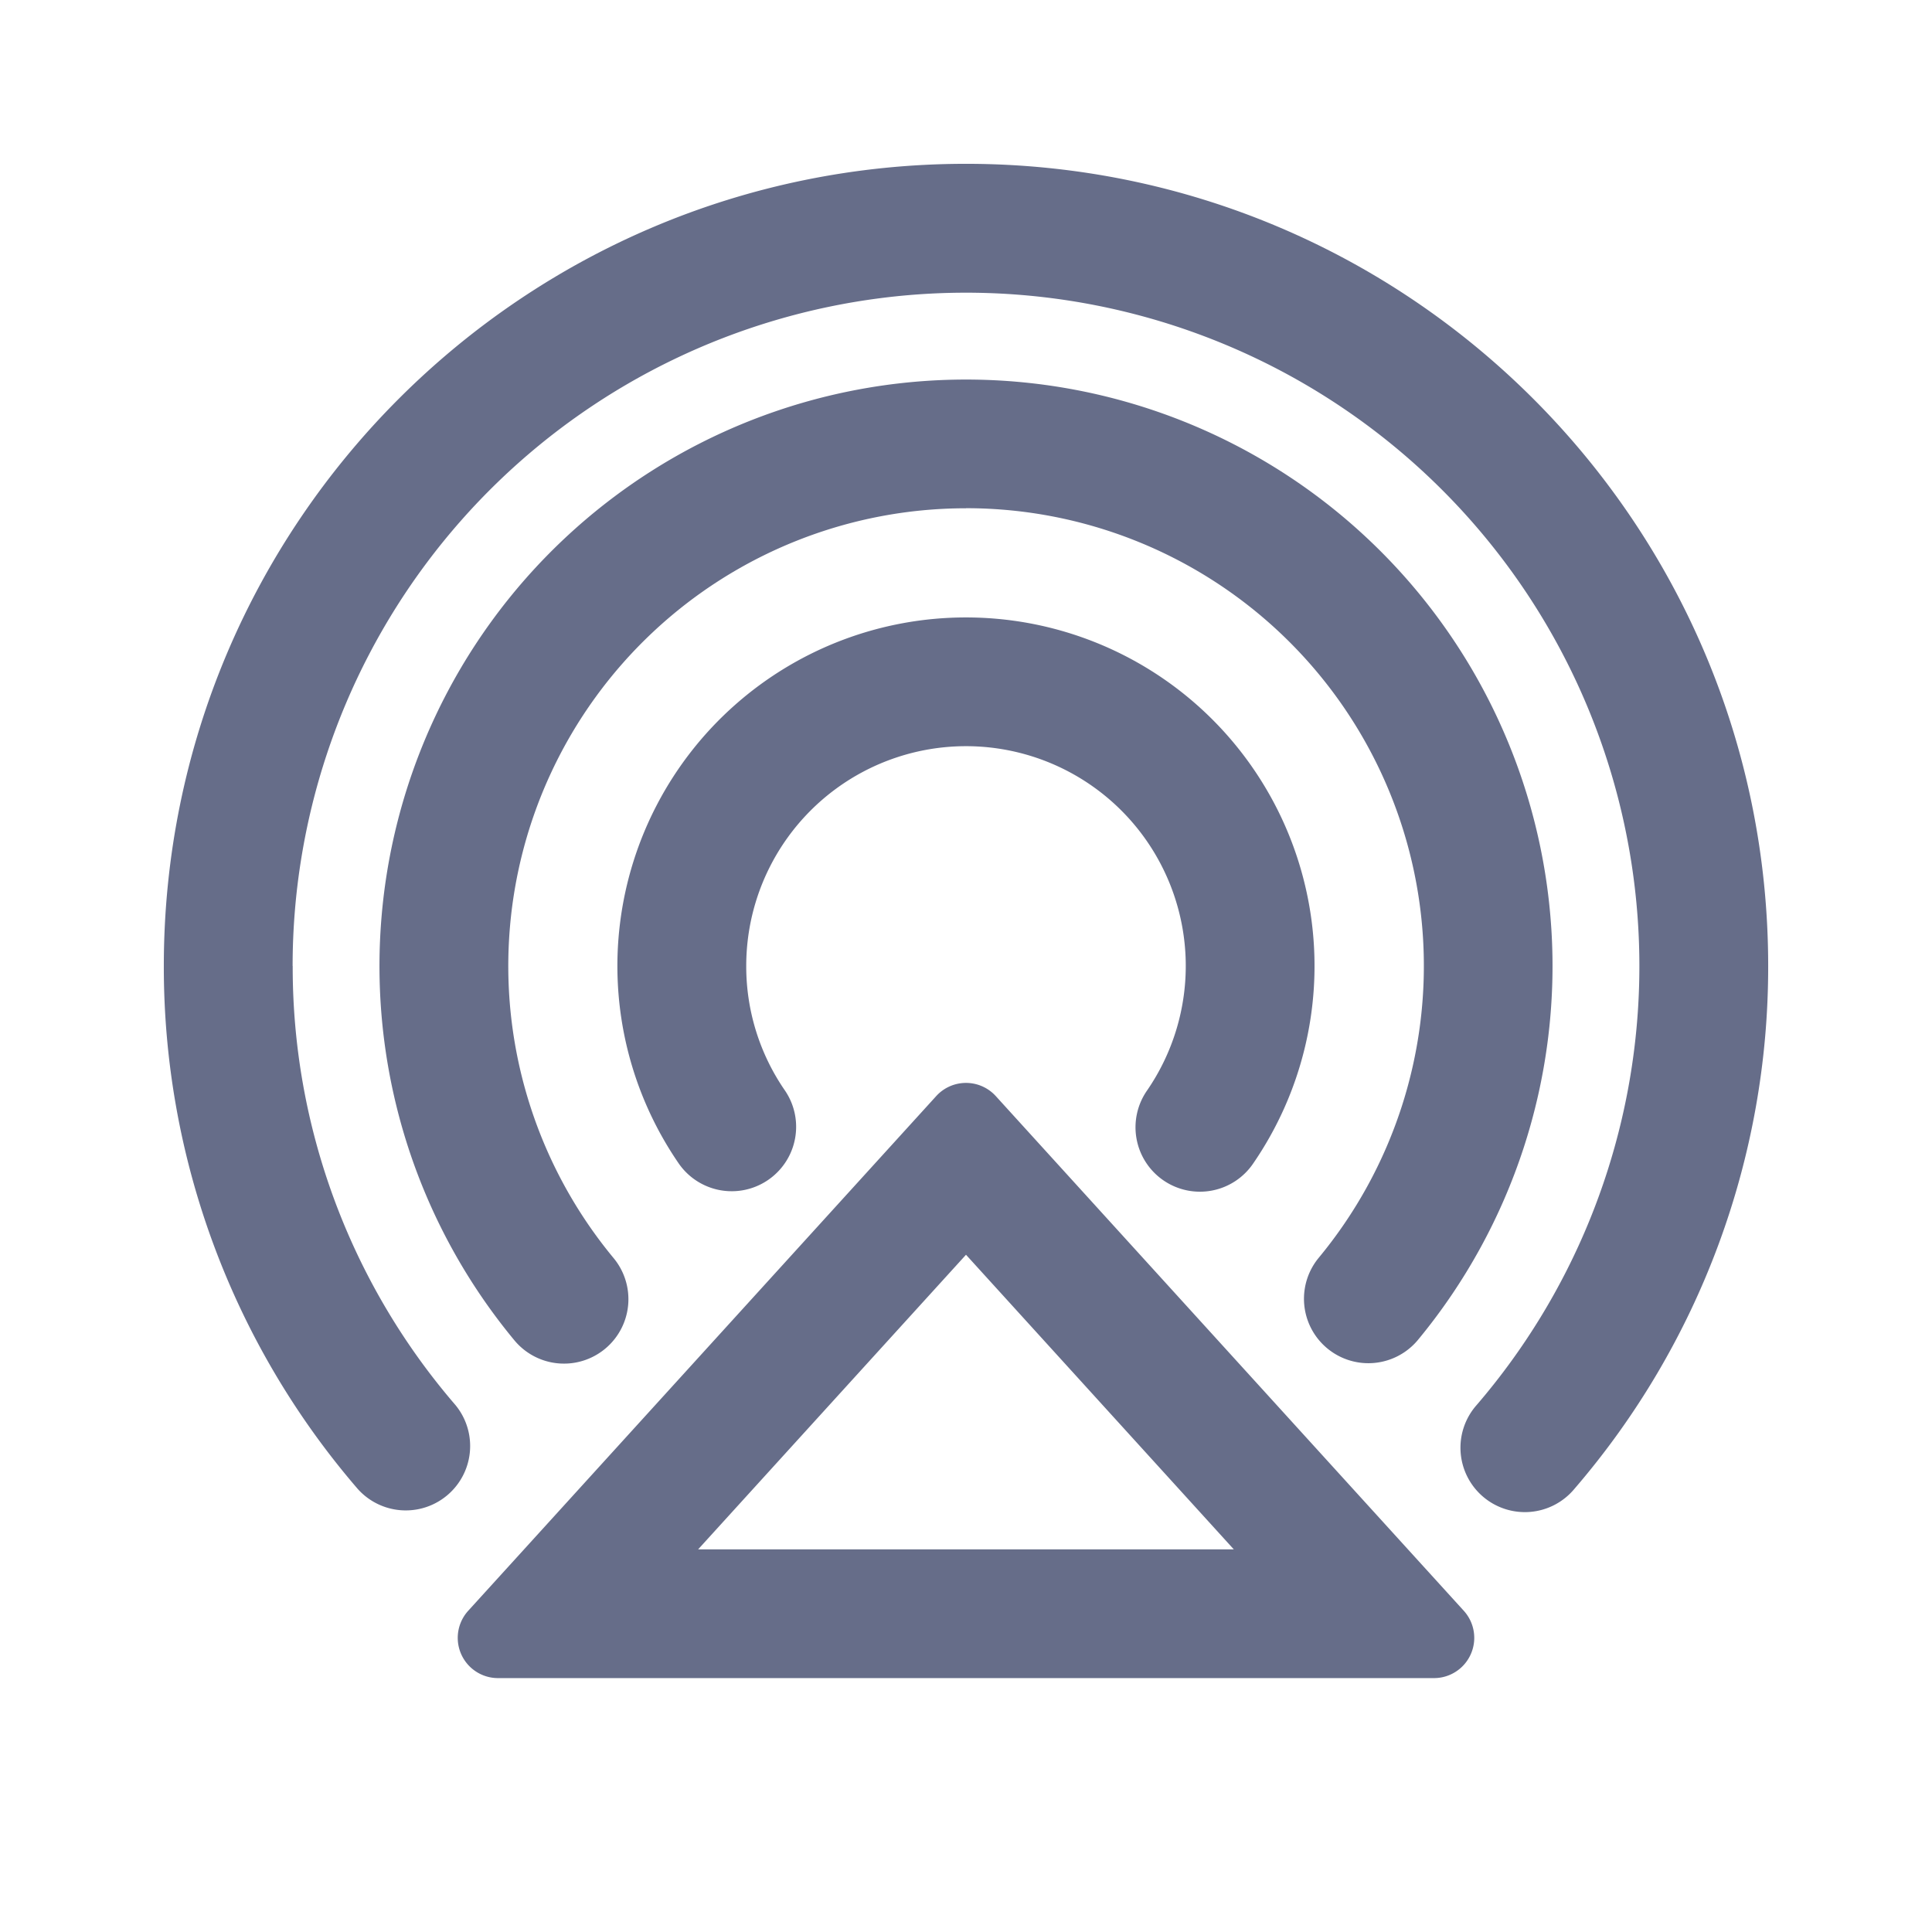 <svg xmlns="http://www.w3.org/2000/svg" fill="none" viewBox="0 0 24 24"><path fill="#666D89" fill-rule="evenodd" d="M3.635 12a8.365 8.365 0 1 1 14.71 5.452.8.8 0 1 0 1.213 1.043A9.93 9.93 0 0 0 21.965 12c0-5.504-4.461-9.965-9.965-9.965-5.503 0-9.965 4.461-9.965 9.965a9.93 9.93 0 0 0 2.408 6.495.8.8 0 0 0 1.213-1.043A8.33 8.33 0 0 1 3.636 12Zm5.038 7.246L12 15.587l3.327 3.66H8.673Zm2.957-5.63a.5.5 0 0 1 .74 0l5.814 6.394a.5.5 0 0 1-.37.836H6.186a.5.5 0 0 1-.37-.836l5.814-6.394ZM12 6.314a5.686 5.686 0 0 0-4.378 9.314.8.8 0 1 1-1.232 1.022 7.286 7.286 0 1 1 11.22 0 .8.8 0 0 1-1.231-1.022A5.686 5.686 0 0 0 12 6.313ZM9.27 12a2.73 2.73 0 1 1 4.981 1.544.8.8 0 1 0 1.318.907 4.33 4.33 0 1 0-7.139 0 .8.8 0 1 0 1.319-.907A2.713 2.713 0 0 1 9.27 12Z" clip-rule="evenodd"/></svg>